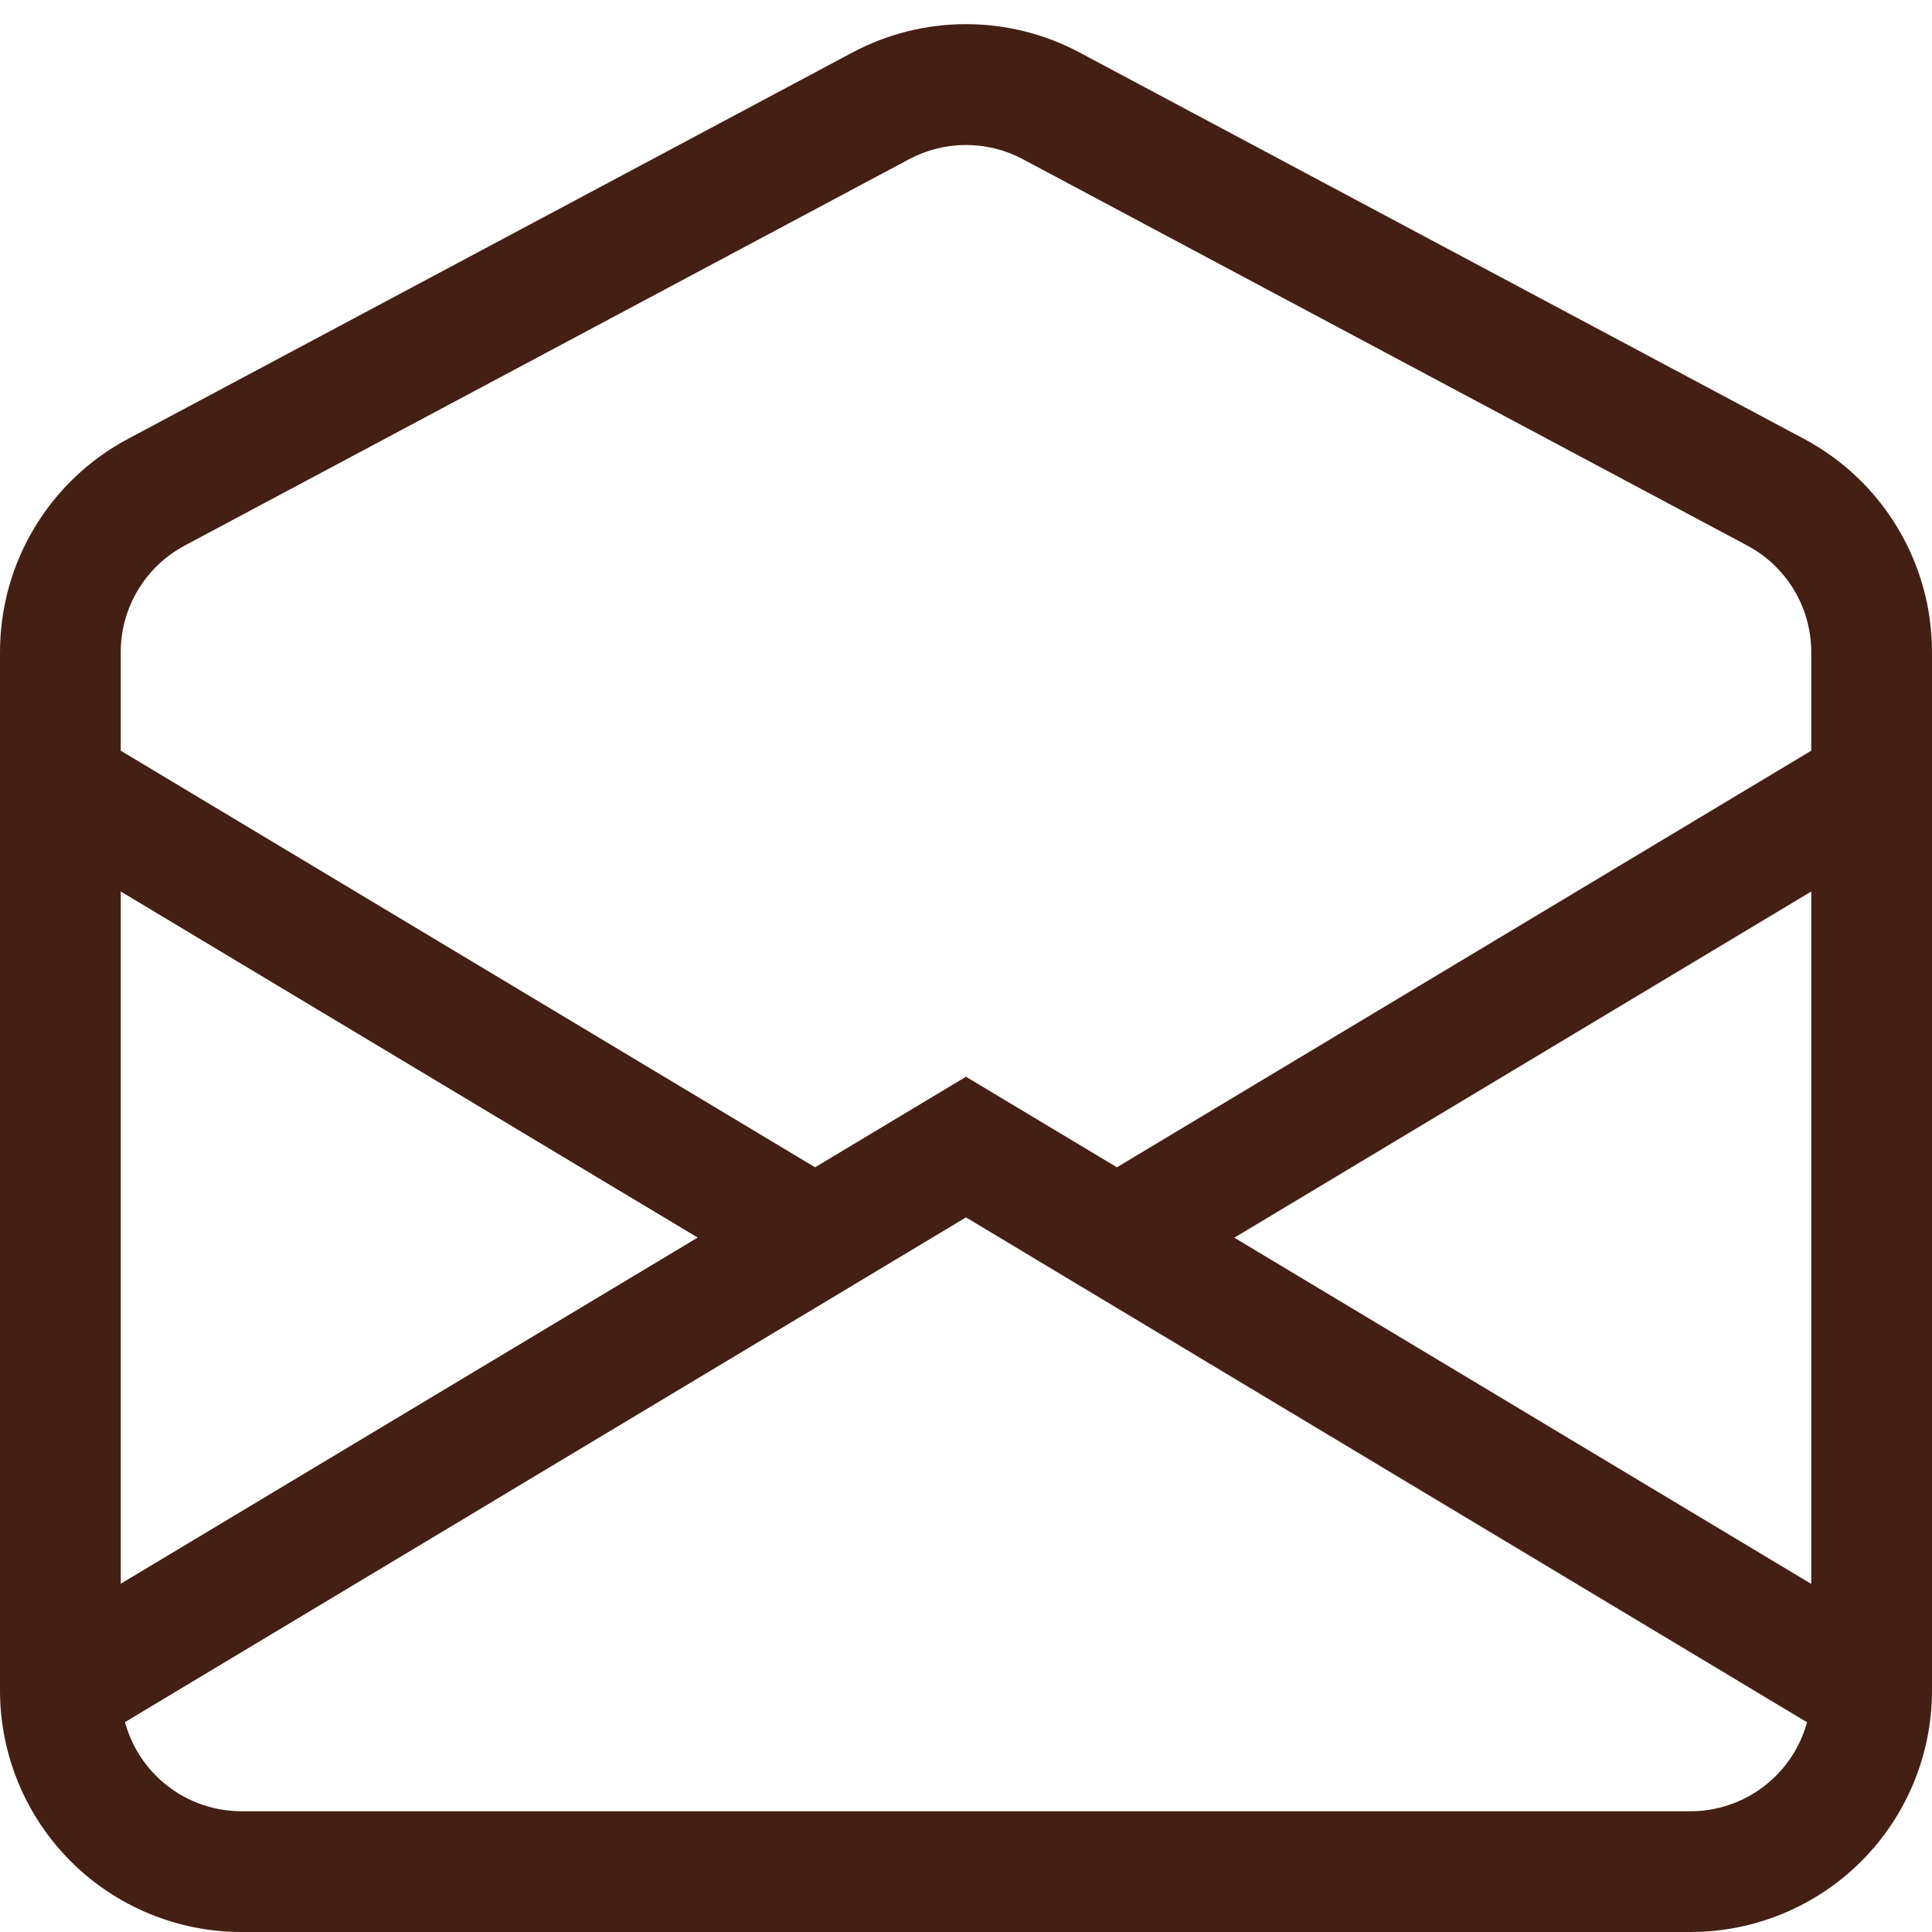 <svg width="32" height="32" viewBox="0 0 48 48" fill="none" xmlns="http://www.w3.org/2000/svg">
<g clip-path="url(#clip0_144_25)">
<path d="M25.41 3.954C24.976 3.723 24.492 3.602 24 3.602C23.508 3.602 23.024 3.723 22.59 3.954L4.59 13.554C4.11 13.81 3.709 14.191 3.429 14.657C3.148 15.123 3 15.656 3 16.2V18.651L20.25 29.001L24 26.751L27.75 29.001L45 18.651V16.2C45 15.656 44.852 15.123 44.572 14.657C44.291 14.191 43.89 13.81 43.41 13.554L25.41 3.954ZM45 22.149L30.666 30.75L45 39.351V22.149ZM44.895 42.789L24 30.246L3.105 42.786C3.278 43.422 3.655 43.983 4.178 44.383C4.701 44.783 5.341 45 6 45H42C42.659 45 43.299 44.783 43.822 44.383C44.345 43.983 44.722 43.425 44.895 42.789ZM3 39.348L17.334 30.747L3 22.149V39.348ZM21.177 1.305C22.046 0.842 23.015 0.6 24 0.6C24.985 0.6 25.954 0.842 26.823 1.305L44.823 10.905C45.783 11.417 46.585 12.18 47.145 13.113C47.705 14.045 48 15.113 48 16.2V42C48 43.592 47.368 45.118 46.243 46.243C45.117 47.368 43.591 48 42 48H6C4.409 48 2.883 47.368 1.757 46.243C0.632 45.118 3.00117e-08 43.592 3.00117e-08 42V16.2C-0 15.113 0.295 14.045 0.855 13.113C1.415 12.18 2.217 11.417 3.177 10.905L21.177 1.305Z" fill="#441F14"/>
</g>
<defs>
<clipPath id="clip0_144_25">
<rect width="48" height="48" fill="white"/>
</clipPath>
</defs>
</svg>
